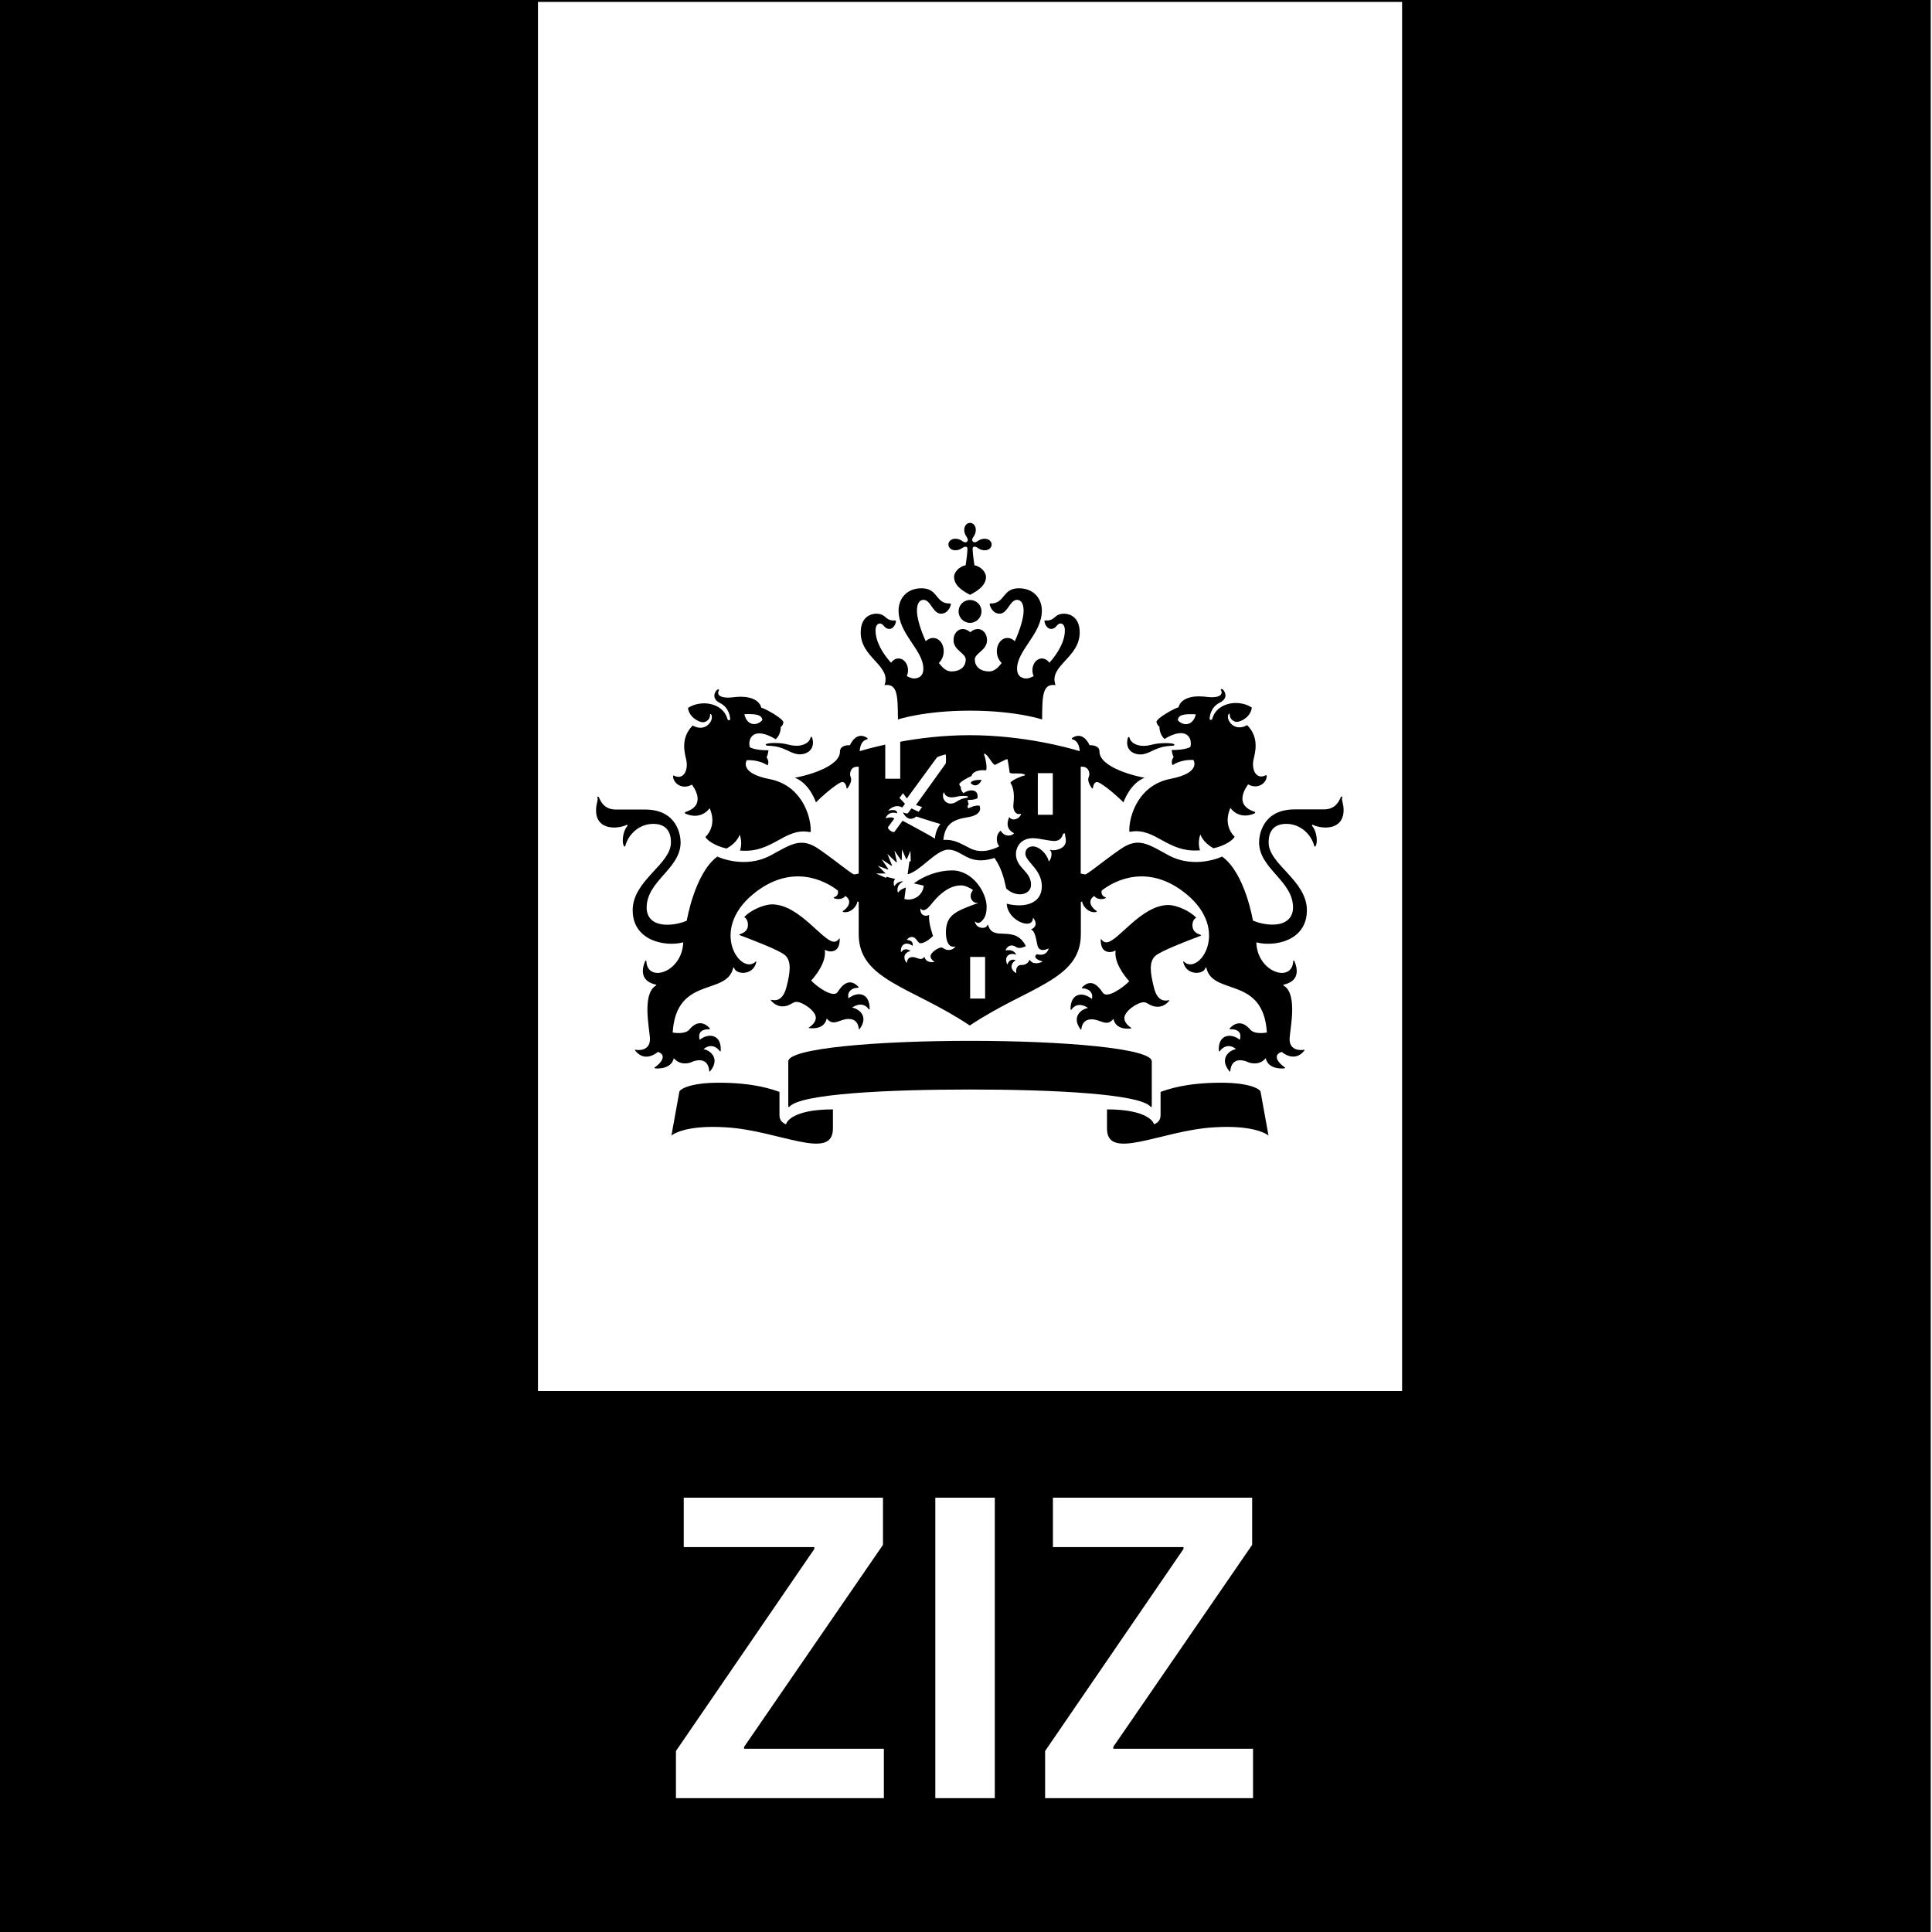 <?xml version="1.0" encoding="utf-8"?>
<!-- Generator: Adobe Illustrator 22.1.0, SVG Export Plug-In . SVG Version: 6.00 Build 0)  -->
<svg version="1.1" id="Laag_1" xmlns="http://www.w3.org/2000/svg" xmlns:xlink="http://www.w3.org/1999/xlink" x="0px" y="0px"
	 viewBox="0 0 1536 1536" style="enable-background:new 0 0 1536 1536;" xml:space="preserve">
<g>
	<path d="M970.8,860.8c-28.6,0-42.9,5.5-48.1,7.3v18.3c0,4.2-2.1,6.2-5.3,7.5c0-1.5-4.8-11.9-37.3-11.9v15.3c0,26.1,43,1.6,84.4-1
		c34.4-2.3,44,6.5,44,6.5l-6.3-34.8C1002,866.2,994.6,860.8,970.8,860.8z"/>
	<path d="M921.8,577.7c0,0-0.3,5.9,4,9.8c17.5-10.6,22.4-0.7,20.6,6.3c0,0-3.1,2.5-14.9,2.5c0,0,0.6,4.3,1.6,5.5
		c0,0-2.7,3.4-0.8,6.5c0,0,6-4.6,16.5-4.1c0,0,6.7,10.2-18.2,15c-24.9,4.8-32.8,28.3-32.8,41.2c0,0.6,0.3,1,0.8,0.9
		c20.1-3.8,29.3,17.1,55.5,14.7c-2.3-6.1,0.2-12.6,0.2-12.6c2.1,5.5,7,9.1,10.5,11c9.3-2.1,15.4-6.5,16.8-9.2c0,0-9.8-8.2-3.4-22.9
		c0,0,6.2,9.8,19,4.5c1.1-0.5,0.9-1.2,0.1-1.5c-17.3-5.6-6-20.2-5-21.7c8,4.5,14.8-1.4,14.8-6.6c0-0.9-0.4-0.7-0.8-0.6
		c-7.5,3.7-11.5-4.3-9.7-12.6c1-4.6,5.1-17.2-5.1-27.3c-10,5.7-16.7-3.7-15-8.2c0.5-1.2,1.2-1.4,1.2,0.1c0,3.2,3.2,5.5,5.5,5.5
		c4,0,11.4-4.5,12-11.4c-10.3-6.8-27.8-4-31.3,8.7c-0.4,1.6-2.4,1.5-2.2-0.1c0.1-1.1,0.5-8.7,8.1-12.5c6.8-3.4,4.3-8.5,2.5-10.3
		c-0.7-0.7-2.1-0.6-1.7,0.2c2.6,4.5-3,6.6-10.8,5.6c-16.5-2.2-21.9,3.9-22.8,8.2c-3.6,0.9-17.6,8.8-17.6,11.7
		C919.7,575.1,920.5,577.1,921.8,577.7z M950.7,567.9c-1.9,8.7-9.6,10-14.3,4.7C936.7,568.4,940.9,567.4,950.7,567.9z"/>
	<path d="M613.1,794.9c-0.3-0.1-0.5,0.2-0.2,0.4c2.9,3.6,6.3,4.8,9.3,4.8c5.7,0,7.9-3.6,10.9-3.6c5,0,15.5,7.2,15.5,12.6
		c0,3.1-2.4,5.8-5.5,7.8c-0.2,0.1-0.2,0.4,0.1,0.4c2.4,0.4,12.2,1.2,14.1-7.6c5.3,6.8,10.3,0.4,17.2,0.4c3.4,0,7.5,1.1,8.3,7.9
		c0,0.3,0.3,0.5,0.7,0c7.5-10.3-1-16.1-6-16.9c1.1-1,8.4-5.5,13.1,1.2c0.3,0.4,0.8,0.3,0.8-0.3c0-13-9.8-13.9-16.8-8.3
		c-1.3-5.1,2.5-8.4,7.4-8.4c0.6,0,0.8-0.4,0.5-0.7c-8.7-9.4-15.3,2.4-16.7,4.3c-3.5,4.6-16-4.1-20.9-9.3c0,0,11-11.5,11-22.1
		c0-0.6-0.1-1.5-0.1-1.9c0-0.3,0.1-0.5,0.4-0.3c1.1,0.6,2.6,1.1,4.1,1.1c2.5,0,7.3-0.8,7.3-9.8c0-0.7-0.3-0.6-0.6-0.2
		c-1.3,1.9-2.8,2.3-3.9,2.3c-8.9,0-27.5-29.7-49.4-29.7c-5.7,0-16.5,4.1-22,10.1c2.6,1.6,3.1,4.8,2.9,7.1c-0.4,3.8-3.4,5.6-6.4,6.5
		c-0.5,0.1-0.6,0.5,0,0.8c11.1,4.2,31.2,11.9,35.8,15.8c5.4,4.7,4.4,13.5,1.2,25.7C622,796.9,615.5,795.3,613.1,794.9z"/>
	<path d="M906.6,599.8c6.7,0,10.5-4.8,20-6.4c4.2-0.7,7.1-0.1,7.1-1.3c0-1.3-6.2-1.3-7.1-1.3c-9.9,0-11.3,2.2-17.6,2.2
		c-5.1,0-9.9-2.3-10.9-6.2c-0.2-1-1.1-1.3-1.5,0.1C894.3,595.7,900.5,599.8,906.6,599.8z"/>
	<path d="M625,893.9c-3.2-1.3-5.3-3.3-5.3-7.5v-18.3c-5.2-1.8-19.6-7.3-48.1-7.3c-23.7,0-31.2,5.4-31.5,7.2l-6.3,34.8
		c0,0,9.6-8.8,44-6.5c41.5,2.6,84.4,27.1,84.4,1V882C629.8,882,625,892.3,625,893.9z"/>
	<path d="M851.1,802.3c0,0.5,0.5,0.6,0.8,0.3c4.7-6.7,12-2.2,13.1-1.2c-4.9,0.7-13.5,6.6-6,16.9c0.3,0.5,0.6,0.3,0.7,0
		c0.8-6.8,4.9-7.9,8.3-7.9c6.9,0,12,6.4,17.2-0.4c1.9,8.8,11.7,8,14.1,7.6c0.3-0.1,0.3-0.3,0.1-0.4c-3.1-2-5.5-4.8-5.5-7.8
		c0-5.5,10.5-12.6,15.5-12.6c3,0,5.1,3.6,10.9,3.6c3,0,6.4-1.2,9.3-4.8c0.2-0.3,0.1-0.5-0.2-0.4c-2.4,0.4-8.9,2-11.9-9.7
		c-3.1-12.2-4.2-21,1.2-25.7c4.6-3.9,24.7-11.6,35.8-15.8c0.6-0.2,0.5-0.6,0-0.8c-3.1-0.9-6-2.7-6.4-6.5c-0.3-2.3,0.2-5.6,2.9-7.1
		c-5.5-5.9-16.3-10.1-22-10.1c-21.9,0-40.5,29.7-49.4,29.7c-1.1,0-2.6-0.4-3.9-2.3c-0.3-0.4-0.6-0.4-0.6,0.2c0,9,4.8,9.8,7.3,9.8
		c1.4,0,3-0.4,4.1-1.1c0.3-0.2,0.4-0.1,0.4,0.3c0,0.4-0.1,1.3-0.1,1.9c0,10.6,11,22.1,11,22.1c-5,5.2-17.5,13.9-20.9,9.3
		c-1.5-1.9-8-13.6-16.7-4.3c-0.3,0.3-0.1,0.7,0.5,0.7c4.9,0,8.7,3.4,7.4,8.4C860.9,788.3,851.1,789.3,851.1,802.3z"/>
	<path d="M914.7,879.8c0.7,0.8,1,0,1-0.6l0-35.4c0-10.3-70-16.3-144.5-16.3c-74.5,0-144.5,6-144.5,16.3l0,35.4c0,0.6,0.3,1.4,1,0.6
		c8.9-10.1,76.7-13.6,143.4-13.6C838,866.2,905.8,869.7,914.7,879.8z"/>
	<path d="M488.3,657.9c4.3,0,8.3-1.2,9.6-2c0.9-0.5,1.3,0.3,0.9,0.8c-4.1,4.8-4.4,13.8-2.7,16c0.4,0.5,0.9,0.4,1,0
		c2.3-9.1,10.8-17.7,22.3-17.7c14.1,0,14,12,14,14.9c0,17.3-30.4,30-30.4,53.8c0,24.1,25.5,29.3,40.2,25.5
		c-0.9,24.1-28.5,32.4-29.3,15.1c-0.1-0.8-0.7-1-1.1,0.1c-3.5,8.5-2.1,16,8.6,18.4c0.7,0.2,0.4,0.6-0.3,1
		c-10.6,6.8-4.9,33.4-4.4,41.2c0.8,11.3-10.4,9.9-11.3,9.6c-0.5-0.2-0.9,0.1-0.2,0.9c8,9.8,17.8,0.8,17.8,0.8
		c7.4,2.3,2.8,8.7-2.1,12c-0.8,0.5-0.7,1,0.1,1.1c1.1,0.1,12.6,1,14.7-8.1c5.1,6.1,12.6,3.9,14.1,3.1c2.2-1.1,13-5,14.1,7.1
		c0.1,0.9,0.6,0.3,0.9-0.1c8.1-10.2-0.6-16.5-5.4-17.3c0.4-0.6,6.9-6,12.8,1.5c0.4,0.5,0.8,0.6,0.8-0.4c0.7-13-9.9-14.2-16.7-8.5
		c-0.3-1.3-2.6-8.6,7.7-8.4c0.2,0,0.7-0.4,0.2-0.9c-8-8.5-14.6-0.8-16.1,1.1c-3.6,4.2-12.5,2.5-13.3,2.4c2.8-45.1,42.5-29.1,48-51
		c0.3-1.2,0.8-0.7,0.9-0.3c1.5,5.4,15,6.1,17.5-4.4c0.1-0.7,0.1-1.2-0.4-0.7c-11.5,11.5-37.4-24.4-2.1-53.6
		c30.2-24.9,57.2-11,67.5-2.8c0.5,3.6-1.6,4.8-3,5.2c-0.5,0.1-0.6,0.6,0.1,0.9c2.9,1.1,6.9,0.7,8.8-1.9c6.5,4.5,0.9,10.2-1.7,11.8
		c-0.7,0.4-0.4,0.9,0.2,1c6,1.1,10.8-5,11.1-8.5l1,0.6v25.6c0,36.5,42.1,41.6,88.3,72.5c46.2-30.9,88.3-36,88.3-72.5v-25.6l1-0.6
		c0.2,3.5,5.1,9.6,11.1,8.5c0.6-0.1,0.8-0.5,0.2-1c-2.6-1.6-8.2-7.3-1.7-11.8c1.9,2.7,6,3,8.8,1.9c0.8-0.3,0.6-0.8,0.1-0.9
		c-1.4-0.4-3.5-1.6-3-5.2c10.3-8.2,37.3-22.1,67.5,2.8c35.4,29.2,9.4,65.1-2.1,53.6c-0.5-0.5-0.6,0-0.4,0.7
		c2.5,10.5,16,9.8,17.5,4.4c0.1-0.4,0.6-0.9,0.9,0.3c5.5,21.9,45.2,5.9,48,51c-0.8,0.1-9.7,1.8-13.3-2.4c-1.5-1.8-8.1-9.5-16.1-1.1
		c-0.5,0.5,0,0.9,0.2,0.9c10.3-0.3,8,7,7.7,8.4c-6.8-5.6-17.4-4.5-16.7,8.5c0.1,1,0.4,0.9,0.8,0.4c5.9-7.5,12.4-2.1,12.8-1.5
		c-4.8,0.7-13.6,7.1-5.4,17.3c0.3,0.5,0.9,1,0.9,0.1c1.1-12.1,11.8-8.2,14.1-7.1c1.6,0.8,9,3,14.1-3.1c2,9.2,13.5,8.2,14.7,8.1
		c0.8-0.1,0.9-0.6,0.1-1.1c-5-3.3-9.6-9.6-2.1-12c0,0,9.8,8.9,17.8-0.8c0.7-0.9,0.3-1.1-0.2-0.9c-0.9,0.3-12.2,1.7-11.3-9.6
		c0.5-7.8,6.3-34.4-4.4-41.2c-0.7-0.5-1-0.9-0.3-1c10.8-2.4,12.1-9.9,8.6-18.4c-0.5-1.1-1.1-0.9-1.1-0.1c-0.8,17.3-28.5,9-29.3-15.1
		c14.8,3.8,40.2-1.3,40.2-25.5c0-23.8-30.4-36.5-30.4-53.8c0-2.9-0.1-14.9,14-14.9c11.5,0,20,8.6,22.3,17.7c0.1,0.4,0.6,0.6,1,0
		c1.7-2.2,1.4-11.2-2.7-16c-0.4-0.5,0-1.3,0.9-0.8c1.3,0.8,5.4,2,9.6,2c9.4,0,14.5-5.2,14.5-13.8c0-5.4-1.9-8.1-1.1-9.9
		c0.4-0.8-0.6-1.4-1.1-0.4c-1.4,2.7-3.8,9.7-13.5,9.7c-0.1,0-19.9,0-23.2,0c-25.9,0-28.3,21-28.3,26.1c0,21.2,27,30.5,27,52
		c0,5.1-2.6,13.5-16.5,13.5c-5.7,0-11.8-1.6-15.4-3.2c0,0-6.2-37.8-24.5-50.9c0,0-21.5,10.4-42.7-1.1c-16.2-8.8-23.9-14.7-38.1-4.8
		c-14.2,9.8-26.6,20.4-28.2,20.1l-3.4-0.7v-84.9c6.6-0.7,7.1,5.2,6.8,6.8c-0.4,2-2.5,3.5,2,10.2c0.3,0.5,0.9,0.3,0.9-0.3
		c0.2-1.7,1.1-4.6,3.3-4.6c2.2,0,12.3,7.6,21,16.2c0,0,5-15,16.8-19.6c-6.8-1-35.9-8.1-35.9-20.8c0-4.3-4.8-5.2-7.9-5
		c-0.1-0.4-4.9-11.7-13.8-5.8c-0.5,0.3-0.3,1,0.2,1.1c3.9,0.9,5.6,5,5.8,9.4c-8.5-2.6-44.6-12.7-87.5-12.7c-20.8,0-40,2.4-55.2,5.2
		v29.4h-11.9v-27.1c-10,2.2-17.1,4.2-20.3,5.2c0.2-4.4,1.8-8.5,5.8-9.4c0.5-0.1,0.6-0.8,0.2-1.1c-8.9-5.9-13.6,5.4-13.8,5.8
		c-3.2-0.2-7.9,0.7-7.9,5c0,12.7-29.1,19.8-35.9,20.8c11.9,4.6,16.8,19.6,16.8,19.6c8.6-8.6,18.7-16.2,20.9-16.2
		c2.3,0,3.2,2.9,3.4,4.6c0.1,0.6,0.6,0.7,0.9,0.3c4.5-6.7,2.3-8.3,2-10.2c-0.3-1.6,0.2-7.5,6.8-6.8v84.9l-3.4,0.7
		c-1.6,0.3-14-10.3-28.2-20.1c-14.2-9.8-21.9-4-38.1,4.8c-21.2,11.5-42.7,1.1-42.7,1.1C552.3,694.2,546,732,546,732
		c-3.6,1.6-9.7,3.2-15.4,3.2c-14,0-16.5-8.4-16.5-13.5c0-21.6,27-30.8,27-52c0-5.2-2.4-26.1-28.3-26.1c-3.3,0-23.1,0-23.2,0
		c-9.7,0-12.1-7-13.5-9.7c-0.5-1-1.5-0.4-1.1,0.4c0.7,1.8-1.1,4.5-1.1,9.9C473.8,652.7,478.9,657.9,488.3,657.9z M759.2,752.5
		c0.3-0.1,0.4,0.1,0.2,0.3c-1.6,1.9-3.5,2.5-5,2.5c-3.6,0-4.2-2-6.2-2c-2,0-8.4,3.8-8.4,7c0,1.2,0.8,2.8,3,4.3
		c0.1,0.1,0.1,0.2-0.1,0.2c-1.4,0.3-6.6,0.7-7.7-4.1c-3,3.7-5.7,0.2-9.6,0.2c-3.7,0-4.3,3.1-4.4,4.4c0,0.2-0.1,0.3-0.3,0.1
		c-4.2-5.8,0.5-8.9,3.2-9.3c-0.4-0.4-4.5-3.2-7.2,0.6c-0.2,0.3-0.5,0.1-0.5-0.2c-0.1-7.1,5.5-7.6,9.3-4.5c0.7-2.7-1.1-4.5-4.1-4.7
		c-0.4,0-0.4-0.2-0.3-0.4c1.3-1.4,2.5-2,3.7-2c4,0,4.5,5,7.1,5c3.9,0,9.4-5.2,9.9-5.8c-0.1-0.3-3.8-10.4-3.1-16.4
		c0-0.3-0.1-0.3-0.3-0.2c-1.9,1.1-6.7,1-6.7-4.9c0-0.5,0.1-0.5,0.4-0.1c2.1,2.9,5.5-0.4,7.2-2.3c1.8-2,11.6-16.3,24.7-16.3
		c2.9,0,6.6,1.6,9.6,3.7c-4.5,5.5,0,10.8,3.3,10.1c0.4-0.1,0.5,0.3,0.1,0.4c-17.3,6.5-25,9.1-25,23.6
		C752.2,749.3,754.7,753.5,759.2,752.5z M783.2,793.9h-11.9v-33.1h11.9V793.9z M825.1,614.7H837v33.1h-11.9V614.7z M772.3,617.1
		c0.5-2.3,3.4-5.4,11.7-4.7c1-2.2-0.6-10.2-1.6-12.4c-0.3-0.7,0.1-1,0.9-0.6c2.9,1.8,5.8,8.6,7.8,8.7c0,0,9.3-4.9,9.8-4.6
		c0.4,0.3,1.8,10.7,1.8,10.7c1.2,1.5,8.4,0,11.6,1.4c0.8,0.3,0.8,0.9,0.1,1c-2.4,0.4-9.9,3.6-11.1,5.7c4.3,6.5,2.3,16,2.3,18.6
		c0,3,1.8,7.4,5.8,6.1c0.2-0.1,0.4,0,0.3,0.2c-0.6,3.3-6.5,6.4-9.3,2.4c-2.4,5.1-1.8,9.8,3.4,12.6c0.3,0.2,0.3,0.5,0,0.8
		c-3.1,2.3-7.9,1.7-10.2-2.6c-4.3,3.2-3.6,10.1-1.1,12.4c0,0-11.8,7-22.5,2c-7.1-3.4-12.9-7.8-22-7c1.3-12.8,7.7-16.2,19.5-18.1
		c9.4-1.5,10.6-5.9,9.3-9.1c-3.2-0.9-9.1,2.1-9.1,2.1c-1.1-1.8,0.5-3.6,0.5-3.6c-0.6-0.7-0.9-3.1-0.9-3.1c6.6,0,7.8-1.5,7.8-1.5
		c1.2-6.9-5.8-7.6-11.1-3.9c-2.5-2.2-2.1-5.1-2.1-5.1c-0.7-0.4-1.2-1.5-1.2-2C762.5,622,770.3,617.6,772.3,617.1z M760.6,633.4
		c3.8-1,8-0.5,8.5-0.4c0.6,0.2,0.6,1.1-0.1,1.2c-8,1-8.3,4.7-13.4,4.7c-3.3,0-7-3.4-5.6-8.3c0.2-0.6,0.7-0.7,0.8-0.1
		C751.3,632.7,754.4,635,760.6,633.4z M704.2,650.1c0.6-1.3,3-5.4,9.1-3.5c0-3.7-5.5-2.5-6.9-2.1c-0.2,0-0.2,0-0.1-0.2
		c1.5-1.6,6-5.2,11-2.3l2.2-3l-4.4-4.6l2.8-3.8l3.1,4.2l23.8-32.5c0.6-0.8,5.3-2.2,7.1-2.5c0.2,1.8,0.4,6.7-0.2,7.5L728.2,640
		l4.9,1.6l-2.7,3.8l-5.8-2.7l-2.6,3.6c-0.7,1-3,0-3.9-0.4c-0.2-0.1-0.2,0-0.2,0.1c0.6,1.2,2.8,5,6.1,5c1.5,0,3.7-0.9,4.3-1.9
		c0,0,12.9,4.2,19.3,6c-2.5,3.3-4,7.3-4.3,11.6c-5.1-3.2-25.7-14.2-25.7-14.2l-6.4,8.7c-1.1,1.4-6.2-2.3-5.1-3.7l4.9-6.7
		c-1.6-1.7-5.5-0.6-6.6-0.3C704.2,650.4,704.1,650.3,704.2,650.1z M703.9,694.2c-3.2-3.1-6-5.9-6-5.9s3.2,1.2,7.7,2.9
		c0.5,0.2,0.7-0.2,0.5-0.5c-2.2-3.2-5.2-7.6-5.2-7.6s6.3,4.2,7.6,5.1c0.4,0.3,0.7,0,0.6-0.4c-1.7-4.2-3.6-8.9-3.6-8.9l6.9,6.5
		c0.3,0.3,0.7,0.1,0.6-0.3c-0.7-3.1-1.9-8.9-1.9-8.9l5.1,7.4c0.3,0.4,0.7,0.3,0.7-0.2c0-1.5,0.2-8.1,0.2-8.1s2.1,4.9,3.2,7.4
		c0.2,0.5,0.6,0.5,0.9-0.1c0.3-0.8,2.6-6.3,2.6-6.3l0.3,8.4l-1.1,0.2l-1.4,10.2c10.1-2.4,22.6-19.6,32.3-19.6
		c11.5,0,15.6,13.4,36.8,6.6c5.3,7.9,7.2,14.8,9.3,24.3c8.2,7.7,19.7,5.1,19.7-3c0-11-12-13.1-12-24.5c0-5.1,3.6-12.5,13.4-12.5
		c5.2,0,12.8,2.2,17.1,2.2c5.2,0,6.3-3.8,6.9-5.3c0.5-1.2,1.9-0.8,1.7,0.1c-0.2,1.1,0.6,2.6,0.6,5c0,7.2-10.5,8.2-11.9,7.3
		c-0.5-0.4-0.9,0.2-0.5,0.5c1.6,1.3,1.2,5.6-0.7,8.3c-0.2,0.3-0.5,0.3-0.6,0c-1.1-5.2-7.2-11.6-12.6-11.6c-2,0-5.9,1.1-5.9,5.7
		c0,6.5,13.1,12.5,13.1,26c0,14-13.9,17.4-27.9,13.9c0.5,13.3,20.3,21.2,20.8,11.7c0-0.7,0.4-0.3,0.6,0c2.9,4.1,1.6,7.2-2.1,8.7
		c3.5,1.6,4.1,8.5,5.1,12.7c1.5,6.2,8.1,2.8,8.5,2.6c0.4-0.2,0.5,0,0.3,0.4c-2.5,6.5-9.2,4-9.2,4c-3.5,2.5,0.7,4.7,3.9,5.6
		c0.5,0.1,0.4,0.5,0.1,0.6c-2.3,0.9-7.3,2.4-9.8-1.8c-1.8,4.3-5.5,4.2-6.9,4.2c-2.6,0-4.3,2.6-3.7,6.1c0.1,0.3-0.2,0.4-0.4,0.2
		c-6.1-4-2.6-8.8-0.1-10c-0.4-0.3-4.6-2-6.4,2.9c-0.1,0.4-0.4,0.4-0.5,0c-2.7-7.1,3.1-9.1,7.3-7.4c-0.3-1-2.5-4.5-8-3.4
		c-0.2,0.1-0.4,0-0.3-0.4c0.9-2.2,3.6-5.4,8.6-2.1c2.5,1.6,7-0.7,7.4-0.9c-8.9-17.7-26.1-2.9-30-16.7c-0.1-0.3-0.4-0.5-0.7,0.2
		c-0.9,2.9-8.4,3.1-9.8-2.7c-0.1-0.5,0.1-0.5,0.4-0.2c1.1,1.1,3.5,2.1,6.6-2.4c2.1-3,2.3-6.9,2.3-9.6c0-10.8-10.7-28.8-27.5-28.8
		c-10.6,0-22,4.1-30.4,10.3l7.9,1.8c-0.7,8-8.4,12.6-15.4,10.6l1.2-9.1c-1.2,0.4-4.3,1.5-6,3.8c-0.1,0.2-0.4,0.1-0.4-0.1
		c-1.4-5.2,2.8-7.8,4.1-8.4c0.1-0.1,0.1-0.2-0.1-0.2c-3.8-0.1-6,2.7-6.6,3.6c-0.1,0.1-0.3,0.1-0.3,0c-0.3-0.9-1-3.6,0.8-5.5
		l-6.8-1.7l-0.6,0.8l-7.8-3.4c0,0,5.8,0,7-0.1C704.2,694.9,704.2,694.5,703.9,694.2z"/>
	<path d="M759.6,437.5c2.2,0,4.1-0.9,5.2-1.7c2.2-1.5,3.4-1.3,4.1-0.6c0.7,0.7-0.3,8.3-1.2,14.2c-6.2,1.3-9.2,6.3-9.2,9.2
		c0,7.5,8,11.8,12.7,14.3c4.7-2.5,12.7-6.8,12.7-14.3c0-2.9-3-7.9-9.2-9.2c-0.9-6-1.9-13.5-1.2-14.2c0.7-0.7,1.9-1,4.1,0.6
		c1.1,0.8,3,1.7,5.2,1.7c3.8,0,5.6-2.5,5.6-4.6s-1.9-4.6-5.6-4.6c-2.2,0-4.1,0.9-5.2,1.7c-2.2,1.5-3.4,1.3-4.1,0.6
		c-0.7-0.7-1-1.9,0.6-4.1c0.8-1.1,1.7-3,1.7-5.2c0-3.8-2.5-5.6-4.6-5.6c-2.1,0-4.6,1.9-4.6,5.6c0,2.2,0.9,4.1,1.7,5.2
		c1.5,2.2,1.3,3.4,0.6,4.1c-0.7,0.7-1.9,1-4.1-0.6c-1.1-0.8-3-1.7-5.2-1.7c-3.8,0-5.6,2.5-5.6,4.6S755.8,437.5,759.6,437.5z"/>
	<path d="M550.1,623.8c1,1.5,12.3,16.1-5,21.7c-0.8,0.3-1,1,0.1,1.5c12.8,5.3,19-4.5,19-4.5c6.4,14.7-3.4,22.9-3.4,22.9
		c1.4,2.7,7.5,7.1,16.8,9.2c3.5-1.9,8.4-5.5,10.5-11c0,0,2.5,6.4,0.2,12.6c26.1,2.4,35.3-18.5,55.4-14.7c0.6,0.1,0.9-0.3,0.9-0.9
		c0-12.9-7.9-36.4-32.8-41.2c-24.8-4.8-18.1-15-18.1-15c10.5-0.5,16.5,4.1,16.5,4.1c1.9-3.1-0.8-6.5-0.8-6.5c1-1.2,1.6-5.5,1.6-5.5
		c-11.8,0-14.9-2.5-14.9-2.5c-1.8-7,3-16.9,20.6-6.3c4.4-3.9,4-9.8,4-9.8c1.3-0.6,2.1-2.7,2.1-3.6c0-2.9-14-10.8-17.6-11.7
		c-0.9-4.2-6.3-10.4-22.8-8.2c-7.8,1-13.4-1.1-10.8-5.6c0.4-0.8-0.9-0.9-1.7-0.2c-1.8,1.8-4.3,6.9,2.5,10.3c7.5,3.8,8,11.4,8.1,12.5
		c0.1,1.6-1.8,1.7-2.2,0.1c-3.5-12.8-20.9-15.5-31.3-8.7c0.6,6.8,8,11.4,12,11.4c2.3,0,5.5-2.3,5.5-5.5c0-1.5,0.8-1.3,1.2-0.1
		c1.7,4.6-5,13.9-15,8.2c-10.2,10.2-6.1,22.7-5.1,27.3c1.8,8.3-2.2,16.3-9.7,12.6c-0.4-0.2-0.8-0.3-0.8,0.6
		C535.2,622.4,542,628.3,550.1,623.8z M606.1,572.5c-4.8,5.3-12.5,4.1-14.3-4.7C601.5,567.4,605.7,568.4,606.1,572.5z"/>
	<path d="M-1,0v1536h1536V0H-1z M702.7,1429.6H537.4v-37.5l110-160.6v-1.5H543.6v-39.3H702v37.5l-110.4,160.6v1.5h111.1V1429.6z
		 M790.9,1429.6h-47.3v-238.9h47.3V1429.6z M996.3,1429.6H830.9v-37.5l110-160.6v-1.5H837.1v-39.3h158.4v37.5l-110.4,160.6v1.5
		h111.1V1429.6z M1114.7,1105.9h-687V1.5h687V1105.9z"/>
	<path d="M780.5,620.1c-5.4-0.3-8.9,0.9-8.7,2.6C774.5,625.4,778,625.1,780.5,620.1z"/>
	<path d="M771.2,477c-5.1,0-9.1,4.1-9.1,9.1c0,5,4.1,9.1,9.1,9.1c5,0,9.1-4.1,9.1-9.1C780.4,481.1,776.3,477,771.2,477z"/>
	<path d="M608.8,592c0,1.3,2.9,0.6,7.1,1.3c9.6,1.6,13.3,6.4,20,6.4c6.1,0,12.3-4.1,9.9-12.9c-0.4-1.5-1.3-1.1-1.5-0.1
		c-0.9,3.9-5.8,6.2-10.9,6.2c-6.3,0-7.7-2.2-17.6-2.2C614.9,590.7,608.8,590.8,608.8,592z"/>
	<path d="M703.2,544.7c10.6-1.5,10.5,8.8,10.7,27.3c0,0,20.7-7,57.3-7c36.6,0,57.3,7,57.3,7c0.2-18.5,0.1-28.8,10.7-27.3
		c-5.8-15.5,19.2-21.6,19.2-41.9c0-13.3-9.4-14.9-12.2-14.9c-8.3,0-7,5.4-14,5.4c-0.9,0-1.8-0.2-1.8,0.4c0,2.3,2,6.3,5.2,6.3
		c4.3,0,4.4-4.3,7.6-4.3c1.4,0,3.4,1.1,3.4,5.6c0,8.6-5.6,18.2-12.3,25.6c-1.5-2.1-3.6-3.4-6.1-3.4c-3.9,0-7.4,4.1-7.4,9.2
		c0,1.9,0.3,3.2,1,4.8c-2.2,1.2-4.2,1.9-5.7,1.9c-3,0-7.5-1.2-7.5-7.8c0-14.7,19.7-27.6,19.7-46.2c0-8.9-5.9-17.7-18.3-17.7
		c-13.3,0-10.8,12.1-22.3,12.1c-0.5,0-0.9,0.2-0.9,0.6c0,0.8,2,7.5,7.9,7.5c6.4,0,8.2-11,13.8-11c2.1,0,5.3,1.2,5.3,8.7
		c0,5.8-2.9,15.2-7,24.2c-1.5-1.5-3.5-2.6-5.8-2.6c-4.9,0-8.5,4.8-8.5,10.5c0,3.6,1.4,7.1,3.9,9.4c-2.9,3.7-5.9,6.7-9.9,6.7
		c-7.9,0-11.5-4.5-11.5-9.4c0-5.3,9.7-7.2,9.7-15.5c0-5.6-3.7-8.8-7.2-8.8c-3.8,0-5.7,2.5-6.1,2.5c-0.4,0-2.3-2.5-6.1-2.5
		c-3.5,0-7.2,3.2-7.2,8.8c0,8.3,9.7,10.2,9.7,15.5c0,4.9-3.5,9.4-11.5,9.4c-4,0-7-3-9.9-6.7c2.4-2.3,3.9-5.8,3.9-9.4
		c0-5.7-3.5-10.5-8.5-10.5c-2.3,0-4.3,1.1-5.8,2.6c-4.1-9-7-18.4-7-24.2c0-7.5,3.2-8.7,5.3-8.7c5.6,0,7.4,11,13.8,11
		c6,0,7.9-6.7,7.9-7.5c0-0.5-0.4-0.6-1-0.6c-11.5,0-9-12.1-22.3-12.1c-12.4,0-18.3,8.8-18.3,17.7c0,18.6,19.7,31.5,19.7,46.2
		c0,6.6-4.5,7.8-7.5,7.8c-1.5,0-3.5-0.7-5.7-1.9c0.7-1.6,1-2.9,1-4.8c0-5.1-3.5-9.2-7.4-9.2c-2.5,0-4.6,1.3-6.1,3.4
		c-6.7-7.4-12.3-16.9-12.3-25.6c0-4.4,2-5.6,3.4-5.6c3.2,0,3.3,4.3,7.6,4.3c3.2,0,5.2-4,5.2-6.3c0-0.6-0.9-0.4-1.8-0.4
		c-7.1,0-5.8-5.4-14-5.4c-2.8,0-12.2,1.5-12.2,14.9C684.1,523,709,529.1,703.2,544.7z"/>
</g>
</svg>
